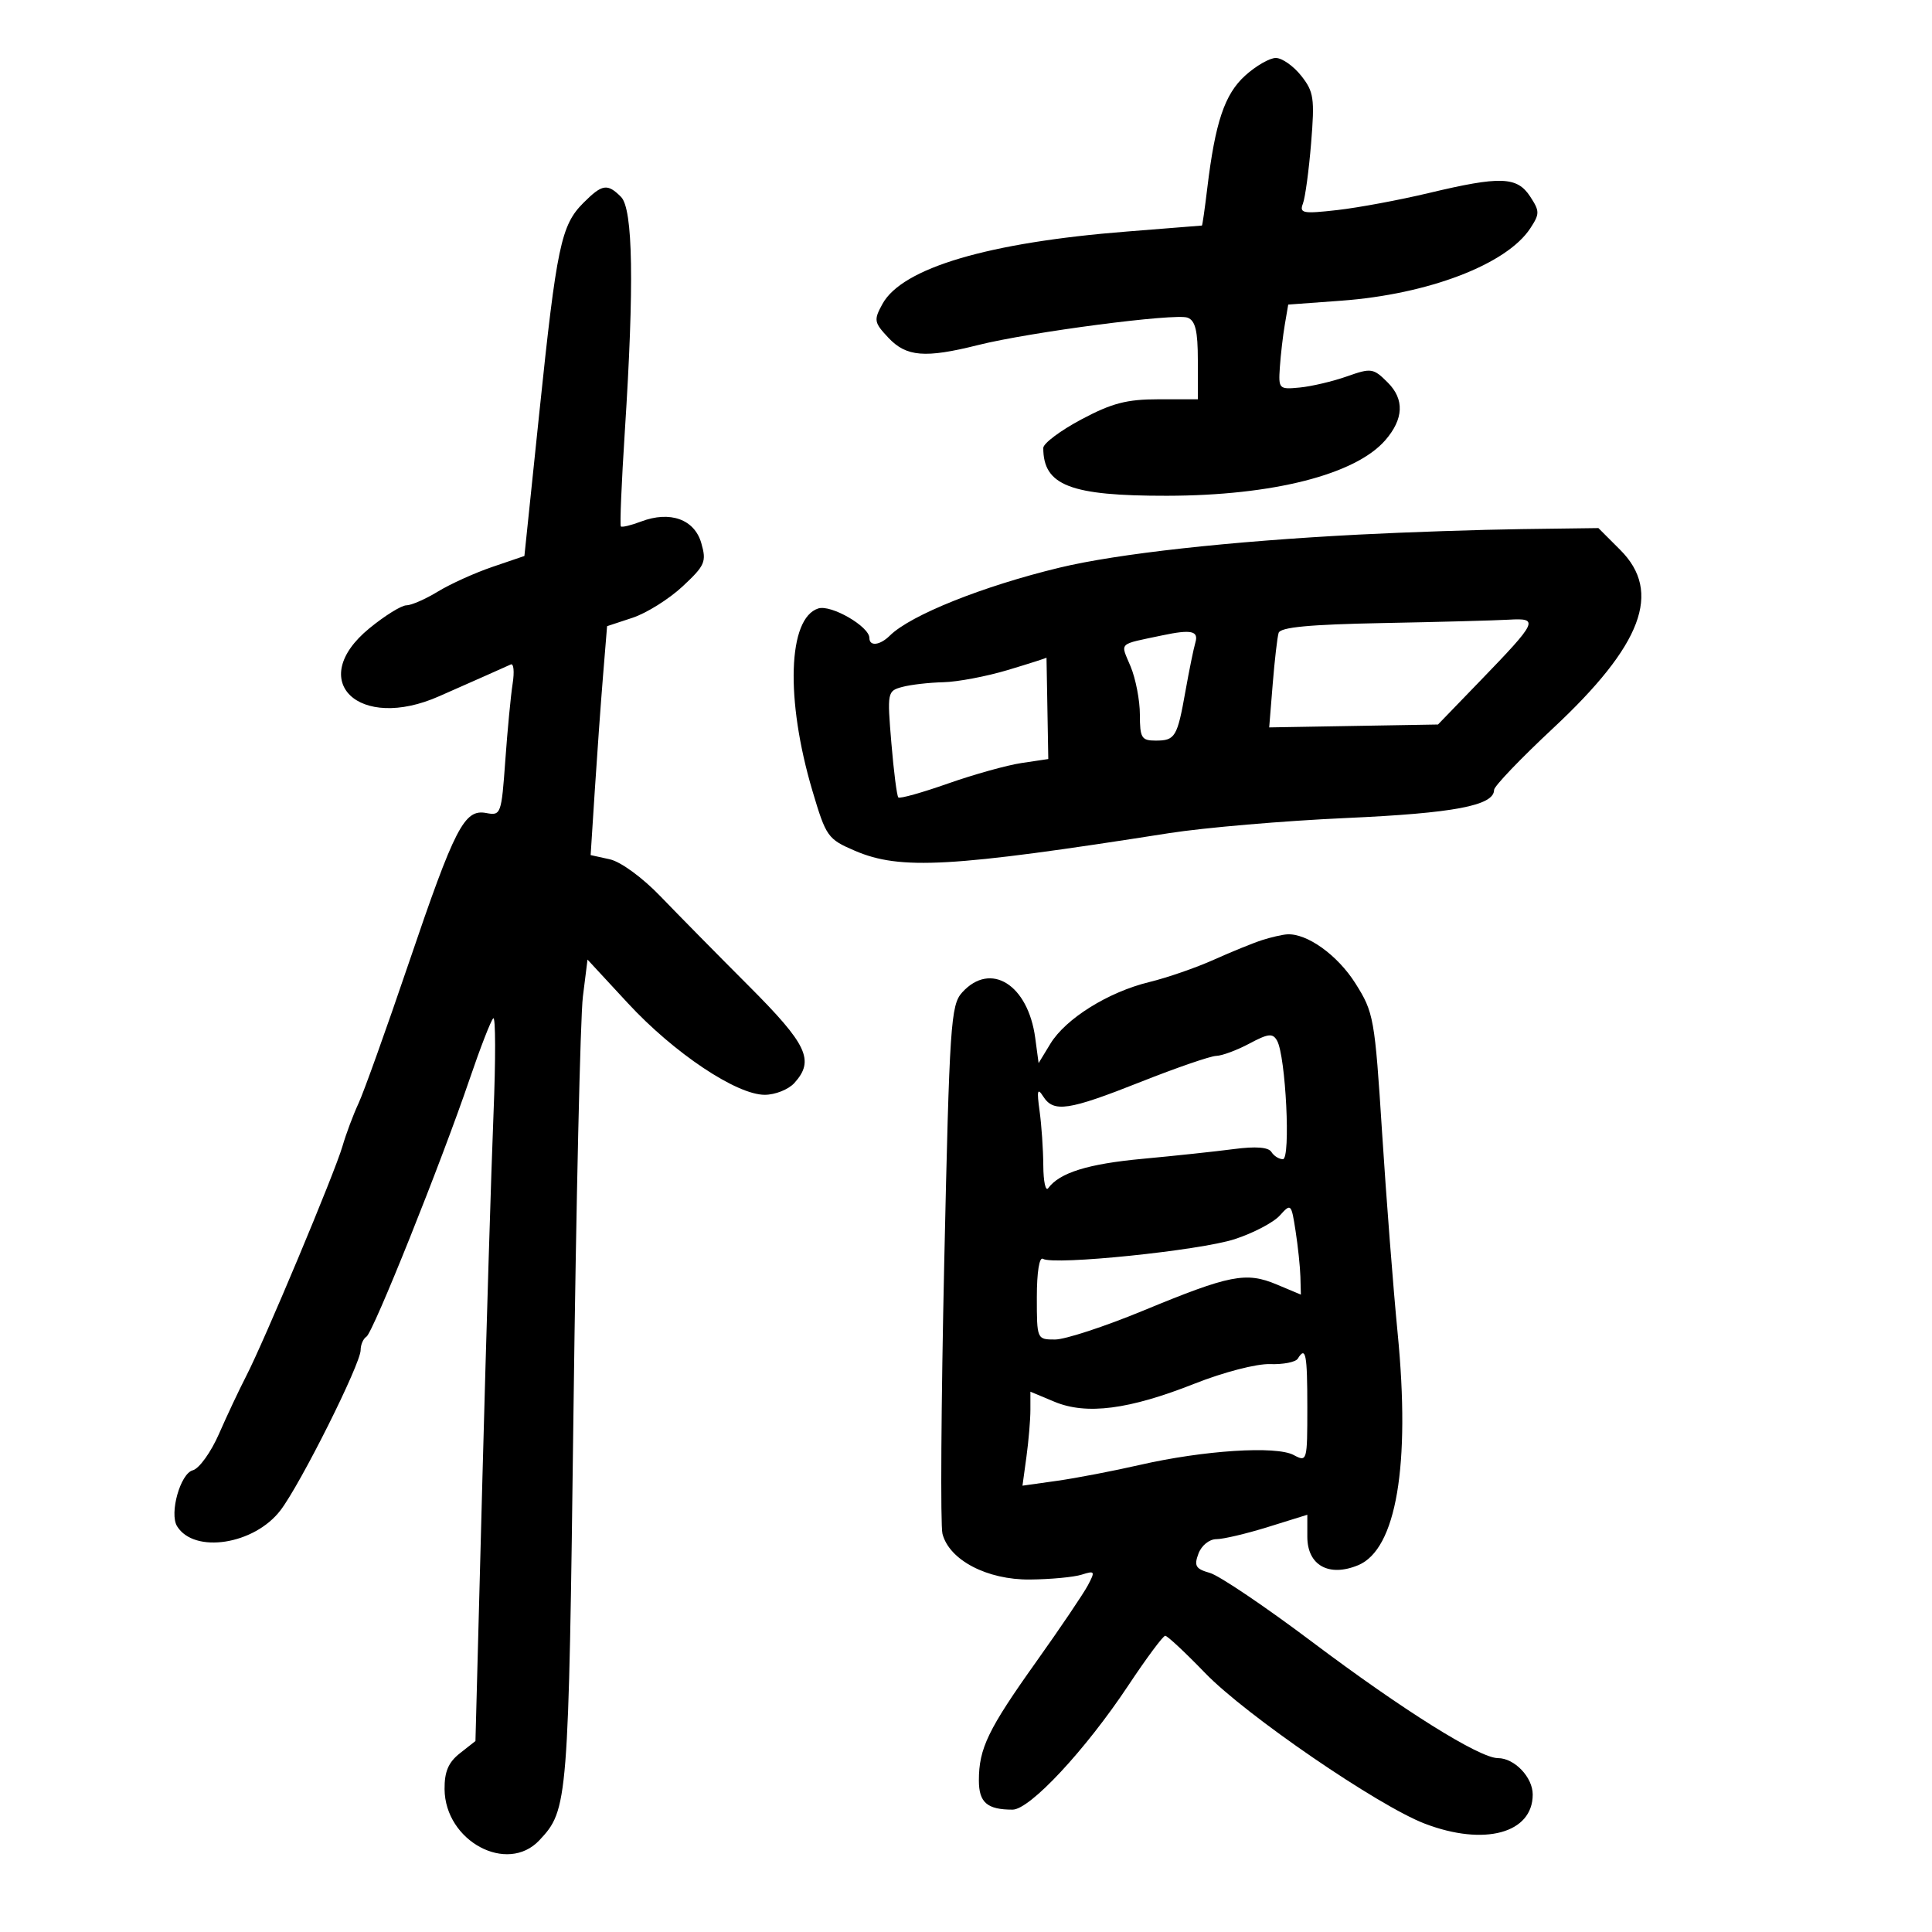 <svg xmlns="http://www.w3.org/2000/svg" width="300" height="300" viewBox="0 0 300 300" version="1.1">
	<path d="M 193.336 11.750 C 190.154 14.642, 188.696 18.987, 187.461 29.250 C 187.081 32.413, 186.709 35.011, 186.635 35.024 C 186.561 35.037, 181.325 35.454, 175 35.951 C 153.486 37.641, 140.092 41.607, 137.028 47.196 C 135.651 49.708, 135.714 50.067, 137.949 52.446 C 140.730 55.406, 143.642 55.645, 151.856 53.584 C 159.921 51.561, 182.530 48.606, 184.412 49.328 C 185.620 49.791, 186 51.381, 186 55.969 L 186 62 179.890 62 C 174.958 62, 172.644 62.605, 167.890 65.139 C 164.650 66.866, 162 68.854, 162 69.558 C 162 75.383, 166.190 77.004, 181.200 76.983 C 197.637 76.960, 210.481 73.691, 215.111 68.352 C 217.965 65.063, 218.098 62.007, 215.502 59.411 C 213.249 57.158, 212.937 57.111, 209.156 58.445 C 206.969 59.217, 203.676 59.995, 201.840 60.174 C 198.590 60.491, 198.506 60.405, 198.737 57 C 198.867 55.075, 199.213 52.104, 199.505 50.397 L 200.035 47.295 208.268 46.692 C 221.798 45.700, 233.959 41.045, 237.622 35.454 C 239.101 33.196, 239.099 32.800, 237.592 30.500 C 235.565 27.407, 232.973 27.320, 221.869 29.972 C 217.327 31.057, 210.925 32.249, 207.642 32.620 C 202.316 33.223, 201.742 33.115, 202.315 31.621 C 202.669 30.700, 203.242 26.471, 203.589 22.223 C 204.159 15.255, 204.008 14.231, 202.038 11.750 C 200.837 10.238, 199.069 9, 198.108 9 C 197.147 9, 194.999 10.238, 193.336 11.750 M 90.583 31.508 C 87.128 34.963, 86.437 38.247, 83.763 63.917 L 81.429 86.333 76.464 88.025 C 73.734 88.955, 69.925 90.678, 68 91.854 C 66.075 93.030, 63.871 93.994, 63.103 93.996 C 62.335 93.998, 59.747 95.605, 57.353 97.567 C 47.443 105.688, 55.681 113.671, 68.223 108.100 C 70.575 107.056, 73.850 105.607, 75.500 104.882 C 77.150 104.157, 78.867 103.390, 79.315 103.177 C 79.763 102.964, 79.893 104.300, 79.604 106.145 C 79.314 107.990, 78.800 113.368, 78.462 118.097 C 77.865 126.432, 77.775 126.680, 75.511 126.247 C 72.101 125.595, 70.653 128.399, 63.457 149.588 C 59.985 159.811, 56.480 169.598, 55.668 171.337 C 54.855 173.077, 53.733 176.075, 53.174 178 C 51.976 182.127, 41.019 208.279, 38.206 213.725 C 37.134 215.801, 35.240 219.826, 33.996 222.668 C 32.752 225.510, 30.924 228.048, 29.934 228.307 C 28.004 228.812, 26.268 235.006, 27.498 236.997 C 30.156 241.298, 39.481 239.857, 43.555 234.516 C 46.682 230.417, 56 211.789, 56 209.637 C 56 208.802, 56.404 207.868, 56.898 207.563 C 57.938 206.920, 68.524 180.496, 72.926 167.554 C 74.574 162.709, 76.224 158.465, 76.592 158.122 C 76.961 157.780, 76.978 164.475, 76.630 173 C 76.283 181.525, 75.510 206.916, 74.913 229.424 L 73.828 270.347 71.414 272.246 C 69.628 273.651, 69.008 275.102, 69.032 277.823 C 69.102 285.888, 78.760 291.087, 83.759 285.750 C 88.210 280.999, 88.279 280.125, 89.052 219 C 89.458 186.825, 90.115 157.914, 90.511 154.752 L 91.230 149.005 97.526 155.806 C 104.665 163.516, 114.358 170, 118.746 170 C 120.365 170, 122.435 169.177, 123.345 168.171 C 126.526 164.656, 125.377 162.210, 116.250 153.077 C 111.438 148.260, 105.284 142.016, 102.577 139.201 C 99.753 136.266, 96.387 133.805, 94.683 133.430 L 91.714 132.778 92.366 122.639 C 92.725 117.063, 93.300 109.065, 93.644 104.866 L 94.268 97.232 98.217 95.929 C 100.388 95.212, 103.885 93.022, 105.987 91.063 C 109.484 87.802, 109.731 87.231, 108.896 84.328 C 107.831 80.626, 104.041 79.274, 99.535 80.987 C 97.988 81.575, 96.580 81.914, 96.407 81.740 C 96.233 81.566, 96.511 74.916, 97.024 66.962 C 98.491 44.234, 98.298 32.441, 96.429 30.571 C 94.307 28.450, 93.514 28.577, 90.583 31.508 M 211 83.011 C 190.968 84.043, 173.511 85.972, 164.500 88.150 C 152.590 91.027, 141.400 95.510, 138.179 98.694 C 136.639 100.215, 135 100.408, 135 99.068 C 135 97.286, 129.053 93.848, 127.062 94.480 C 122.337 95.980, 121.936 108.591, 126.161 122.825 C 128.272 129.935, 128.530 130.298, 132.762 132.112 C 139.799 135.129, 147.674 134.687, 181.500 129.377 C 187 128.514, 199.375 127.455, 209 127.023 C 225.782 126.272, 232 125.090, 232 122.654 C 232 122.091, 236.117 117.788, 241.149 113.092 C 255.008 100.160, 258.118 91.918, 251.600 85.400 L 248.200 82 236.350 82.158 C 229.832 82.245, 218.425 82.629, 211 83.011 M 214.709 96.748 C 203.344 96.966, 198.813 97.394, 198.543 98.276 C 198.337 98.949, 197.923 102.526, 197.624 106.225 L 197.080 112.951 210.186 112.725 L 223.292 112.500 229.896 105.667 C 238.774 96.481, 239.023 95.946, 234.300 96.223 C 232.210 96.345, 223.394 96.582, 214.709 96.748 M 180.500 98.655 C 173.481 100.139, 173.964 99.669, 175.553 103.474 C 176.349 105.378, 177 108.750, 177 110.968 C 177 114.576, 177.257 115, 179.441 115 C 182.486 115, 182.806 114.470, 184.079 107.308 C 184.647 104.114, 185.342 100.713, 185.623 99.750 C 186.145 97.964, 184.963 97.711, 180.500 98.655 M 156.500 104.038 C 153.200 105.029, 148.700 105.882, 146.500 105.934 C 144.300 105.985, 141.428 106.314, 140.119 106.665 C 137.786 107.289, 137.751 107.465, 138.410 115.358 C 138.779 119.789, 139.267 123.600, 139.493 123.826 C 139.719 124.053, 143.188 123.081, 147.202 121.667 C 151.216 120.253, 156.363 118.818, 158.639 118.479 L 162.778 117.862 162.639 109.932 C 162.563 105.571, 162.500 102.055, 162.500 102.120 C 162.500 102.184, 159.800 103.047, 156.500 104.038 M 196 145.971 C 194.625 146.411, 191.250 147.783, 188.500 149.019 C 185.750 150.256, 181.225 151.822, 178.445 152.498 C 172.083 154.047, 165.474 158.172, 163.101 162.075 L 161.274 165.079 160.751 161.178 C 159.636 152.869, 153.813 149.238, 149.405 154.103 C 147.632 156.059, 147.439 158.968, 146.621 196.022 C 146.138 217.921, 146.014 236.887, 146.346 238.169 C 147.404 242.258, 153.281 245.329, 159.925 245.267 C 163.133 245.237, 166.751 244.897, 167.964 244.511 C 170.015 243.861, 170.084 243.977, 168.933 246.155 C 168.252 247.445, 164.638 252.794, 160.902 258.042 C 153.430 268.537, 152 271.495, 152 276.458 C 152 279.893, 153.275 281, 157.230 281 C 159.915 281, 168.539 271.751, 175.180 261.750 C 178.010 257.488, 180.600 254, 180.935 254 C 181.269 254, 184.061 256.608, 187.139 259.795 C 193.432 266.314, 214.011 280.419, 221.261 283.184 C 230.484 286.702, 238 284.669, 238 278.655 C 238 275.967, 235.165 273, 232.596 273 C 229.743 273, 217.838 265.551, 203.724 254.935 C 196.451 249.464, 189.319 244.654, 187.876 244.244 C 185.657 243.615, 185.382 243.153, 186.094 241.250 C 186.570 239.977, 187.780 239, 188.879 239 C 189.947 239, 193.562 238.147, 196.911 237.105 L 203 235.210 203 238.626 C 203 243.058, 206.343 244.929, 210.894 243.044 C 216.816 240.591, 219.035 227.546, 217.024 207 C 216.351 200.125, 215.267 186.150, 214.615 175.944 C 213.472 158.059, 213.322 157.219, 210.465 152.693 C 207.689 148.297, 202.934 144.889, 199.849 145.086 C 199.107 145.133, 197.375 145.532, 196 145.971 M 194 162.048 C 192.075 163.075, 189.760 163.935, 188.856 163.958 C 187.952 163.981, 182.671 165.800, 177.121 168 C 165.875 172.458, 163.606 172.795, 161.984 170.250 C 161.096 168.856, 160.982 169.314, 161.424 172.500 C 161.729 174.700, 161.990 178.525, 162.004 181 C 162.019 183.475, 162.361 185.050, 162.765 184.500 C 164.530 182.099, 168.925 180.730, 177.407 179.942 C 182.408 179.478, 188.802 178.795, 191.615 178.425 C 194.998 177.981, 196.965 178.134, 197.424 178.877 C 197.806 179.495, 198.608 180, 199.208 180 C 200.445 180, 199.654 163.977, 198.299 161.587 C 197.628 160.405, 196.938 160.479, 194 162.048 M 198.725 188.745 C 197.749 189.827, 194.599 191.479, 191.725 192.416 C 186.312 194.181, 163.631 196.508, 161.953 195.471 C 161.386 195.121, 161 197.540, 161 201.441 C 161 207.976, 161.010 208, 163.833 208 C 165.390 208, 171.559 205.978, 177.539 203.506 C 191.002 197.943, 193.488 197.457, 198.250 199.454 L 202 201.027 201.926 198.263 C 201.885 196.744, 201.548 193.538, 201.176 191.139 C 200.515 186.877, 200.460 186.823, 198.725 188.745 M 201.516 210.974 C 201.185 211.510, 199.246 211.889, 197.207 211.817 C 195.116 211.744, 190.012 213.066, 185.500 214.851 C 175.299 218.885, 168.700 219.737, 163.732 217.661 L 160 216.102 160 218.911 C 160 220.457, 159.723 223.740, 159.385 226.209 L 158.770 230.696 164.135 229.941 C 167.086 229.526, 172.875 228.414, 177 227.470 C 186.910 225.202, 198.156 224.478, 200.873 225.932 C 202.965 227.052, 203 226.930, 203 218.535 C 203 210.219, 202.755 208.970, 201.516 210.974" stroke="none" fill="black" fill-rule="evenodd"/>
</svg>